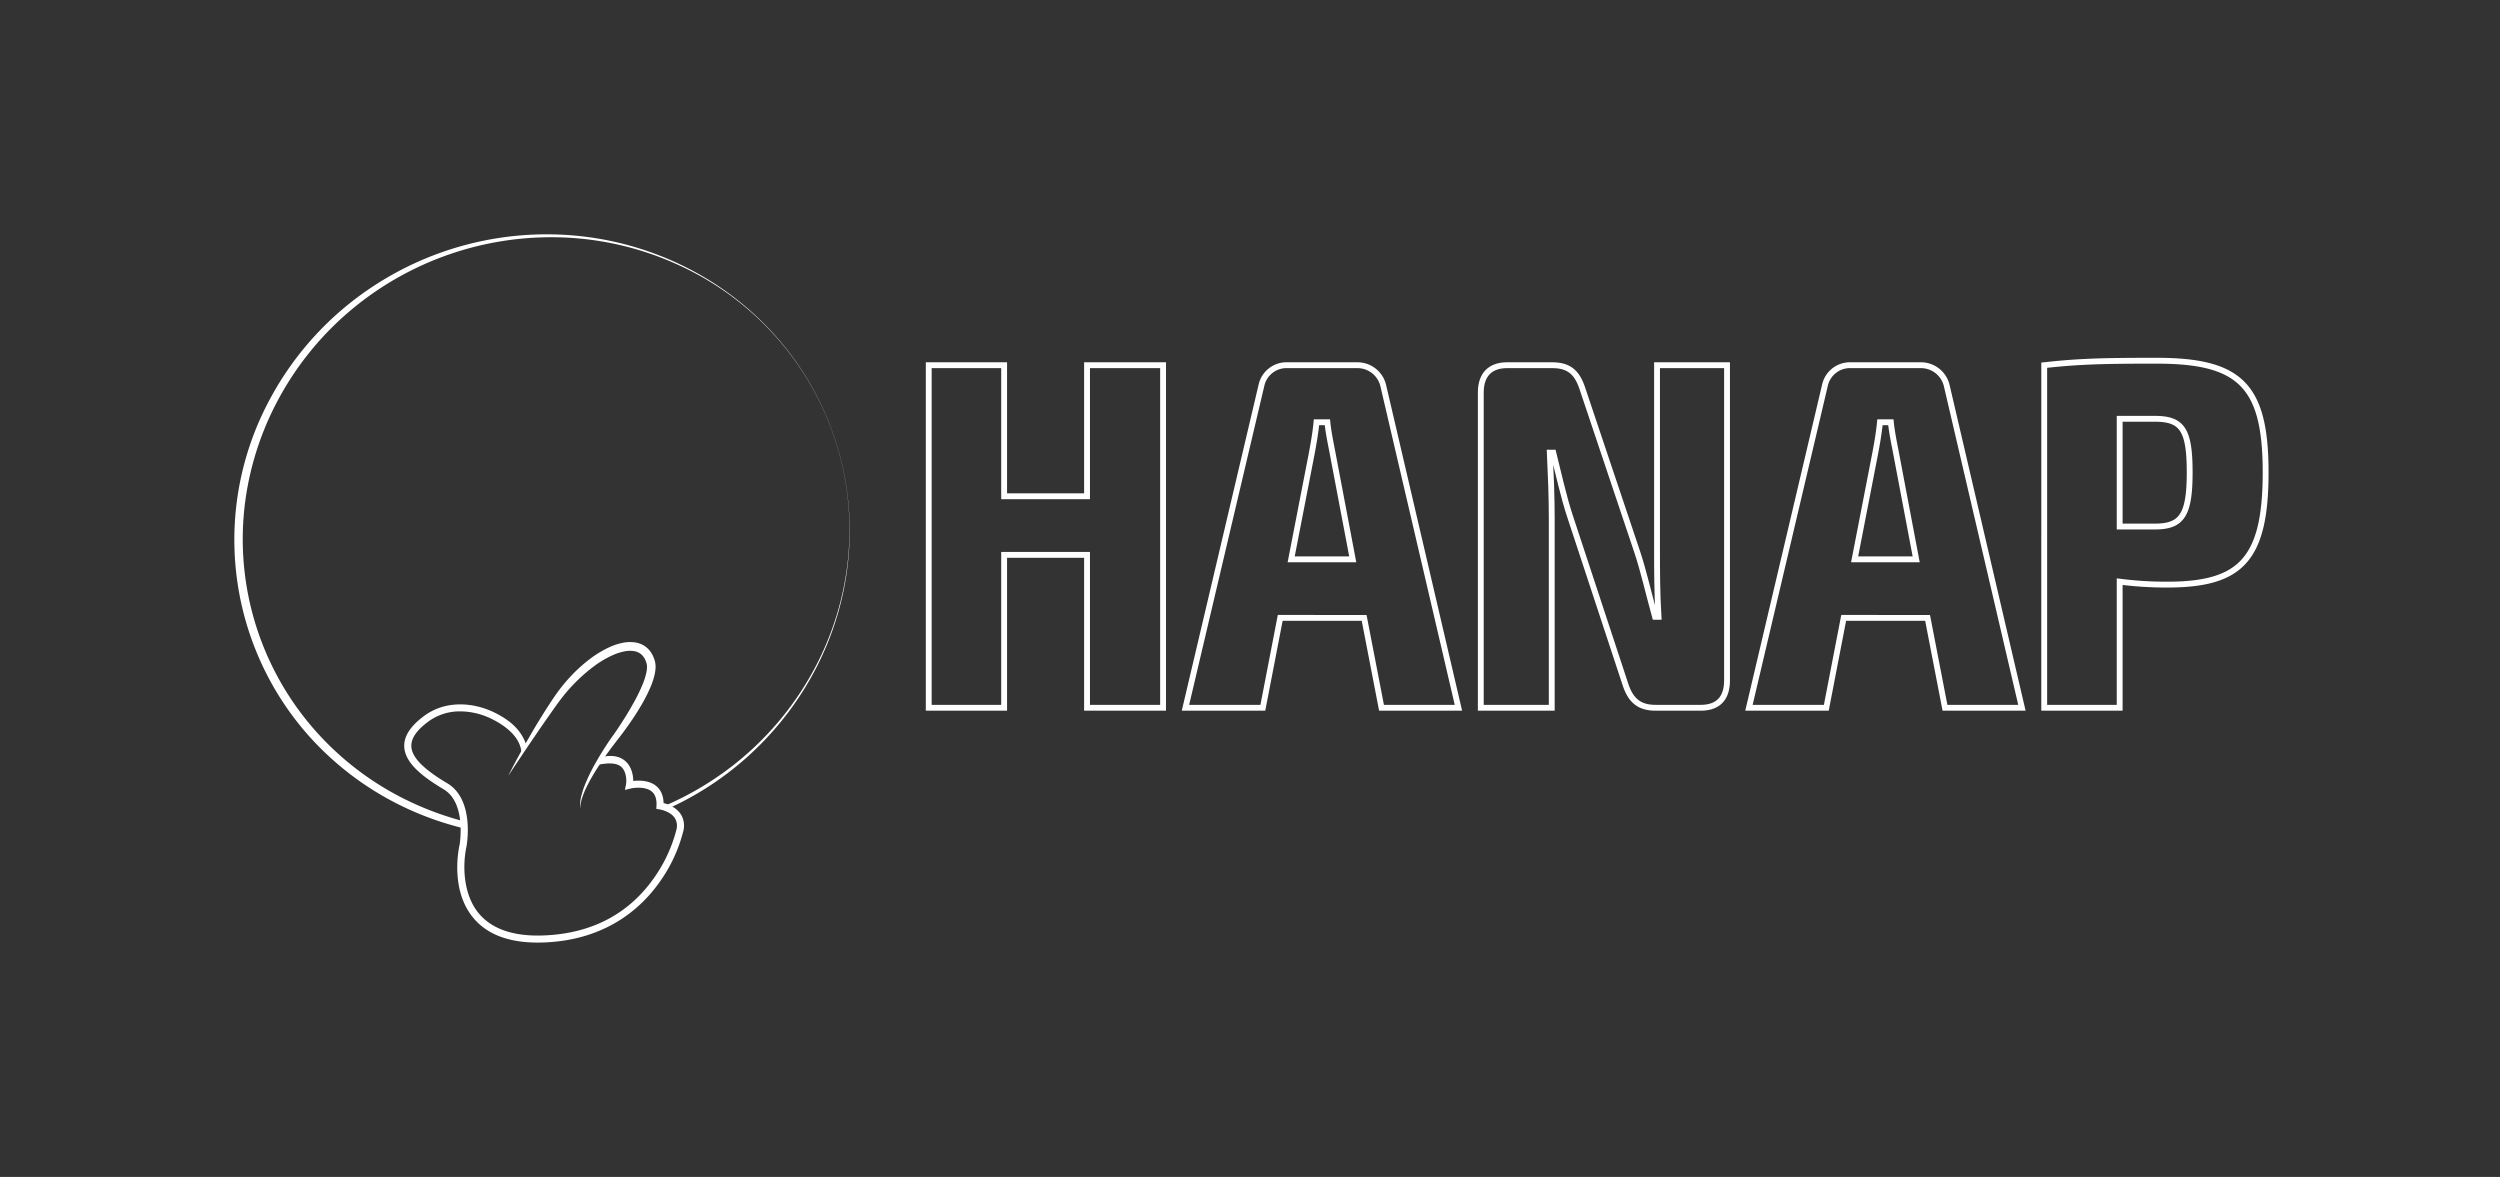 <svg xmlns="http://www.w3.org/2000/svg" viewBox="0 0 1282.2 603.61"><rect x="0" y="0" width="1282.2" height="603.61" fill="#333333" stroke="none"/><defs><style>.cls-1,.cls-2{fill:none;}.cls-2{stroke:#fff;stroke-miterlimit:10;stroke-width:3px;}.cls-3{fill:#fff;}</style></defs><title>hanap-branding-line-art-white</title><g id="Layer_2" data-name="Layer 2"><g id="Layer_1-2" data-name="Layer 1"><rect class="cls-1" width="1282.2" height="603.61"/><path class="cls-2" d="M596.52,363h-39V284.57H515V363H476.33V187.3H515v67.22h42.52V187.3h39Z"/><path class="cls-2" d="M656.6,316.9,647.69,363H608l39-165.5a13.13,13.13,0,0,1,13.24-10.19h35.65a13.62,13.62,0,0,1,13.49,10.19L748,363H708.55l-8.91-46.09Zm27-83.77c-1-5.34-2.29-11.2-2.8-16.55h-5.6c-.51,5.35-1.53,11.21-2.54,16.55l-10.44,53.73h31.57Z"/><path class="cls-2" d="M885.76,349c0,9.16-4.58,14-13.49,14H849.1c-7.9,0-12.48-3.31-15.28-11.46L805.3,265c-3.31-9.93-6.11-22.66-8.66-32.85h-1.78c.51,10.95,1,22.41,1,33.11V363H759.47V201.31c0-9.17,4.84-14,13.49-14h23.17c8.15,0,12.48,3.31,15.28,11.46L839.67,283c3.31,9.93,5.86,21.39,9.17,33.35h1.78c-.76-12.22-.76-23.68-.76-34.62V187.3h35.9Z"/><path class="cls-2" d="M945.59,316.9,936.68,363H897l39-165.5a13.13,13.13,0,0,1,13.24-10.19h35.65a13.62,13.62,0,0,1,13.49,10.19L1037,363H997.54l-8.92-46.09Zm27-83.77c-1-5.34-2.29-11.2-2.8-16.55h-5.6c-.51,5.35-1.53,11.21-2.55,16.55L951.2,286.86h31.57Z"/><path class="cls-2" d="M1162,242.3c0,45.32-13.24,57.54-50.67,57.54a188.45,188.45,0,0,1-24.19-1.52V363h-38.7V187.3c18.08-2,30.55-2.29,57.54-2.29C1148.78,185,1162,197.49,1162,242.3Zm-56.78,27.75c13.75,0,17.82-5.85,17.82-27.75s-3.82-27.5-17.82-27.5h-18.08v55.25Z"/><path class="cls-3" d="M260.64,397.92c3.63-7.21,7.57-14.27,11.61-21.27,2-3.49,4.14-7,6.27-10.4s4.33-6.81,6.69-10.19c1.19-1.68,2.43-3.31,3.73-4.91s2.68-3.13,4.1-4.63a75.79,75.79,0,0,1,9.21-8.31A52.82,52.82,0,0,1,313,331.73a30.87,30.87,0,0,1,6.19-2,18.18,18.18,0,0,1,6.84-.2,11.74,11.74,0,0,1,6.49,3.38,12.62,12.62,0,0,1,2.12,3,14.62,14.62,0,0,1,.73,1.62c.09.27.2.54.28.82l.13.41a3.35,3.35,0,0,1,.13.44,11.81,11.81,0,0,1,.29,3.69,20.93,20.93,0,0,1-.52,3.35,38.15,38.15,0,0,1-2,6.06,86.46,86.46,0,0,1-5.73,11q-1.59,2.63-3.29,5.18c-1.13,1.69-2.3,3.36-3.49,5s-2.4,3.29-3.65,4.9c-.64.82-1.25,1.58-1.85,2.38l-1.82,2.39c-2.4,3.2-4.7,6.49-6.87,9.85a100.21,100.21,0,0,0-6,10.37,43,43,0,0,0-2.3,5.53,16.35,16.35,0,0,0-1,5.88,16.11,16.11,0,0,1,.35-6.06,42,42,0,0,1,1.82-5.84,94.31,94.31,0,0,1,5.26-11c2-3.55,4.13-7,6.36-10.41.56-.85,1.12-1.69,1.71-2.53l1.76-2.47c1.15-1.63,2.27-3.29,3.37-5s2.16-3.36,3.2-5.06,2.07-3.41,3-5.14a90.25,90.25,0,0,0,5.21-10.59,36.59,36.59,0,0,0,1.73-5.42,15.54,15.54,0,0,0,.37-2.63,7.43,7.43,0,0,0-.19-2.32,1.36,1.36,0,0,0-.08-.28l-.1-.31a6.32,6.32,0,0,0-.22-.61,9.85,9.85,0,0,0-.51-1.14,8,8,0,0,0-1.38-1.93,7.38,7.38,0,0,0-4.08-2.08,14.21,14.21,0,0,0-5.18.16,27.78,27.78,0,0,0-5.32,1.68,50.53,50.53,0,0,0-10,5.82A86.4,86.4,0,0,0,288,358.14c-1.21,1.56-2.37,3.2-3.56,4.82L281,367.87c-2.33,3.29-4.6,6.61-6.86,9.95C269.56,384.47,265.13,391.21,260.64,397.92Z"/><path class="cls-3" d="M267.5,386.84c-.1-7.33-6.1-13.58-15.44-18.18a36.91,36.91,0,0,0-15.95-3.81,27.16,27.16,0,0,0-16.58,5.34c-6,4.48-8.77,8.64-8.56,12.72.37,7.1,10.08,13.81,18.5,18.86,13.92,8.35,10,31.18,9.82,32.15V434c-1.84,8.06-2.49,24.5,6.74,35,7.58,8.62,20.41,12.12,38.14,10.41,21.65-2.08,38.77-11.7,50.87-28.58a75.56,75.56,0,0,0,11.81-25v-.05a7.53,7.53,0,0,0-.79-6.27c-2.36-3.53-7.77-4.39-7.83-4.39l-1.61-.25.08-1.62c.18-3.37-.65-5.83-2.45-7.32-3.2-2.64-9.05-1.95-11-1.47l-2.74.68.55-2.77c.34-1.71.35-6.48-2.36-9s-7.86-1.9-11.69-1.19l2.47-4.12c5.07-.93,9,0,11.77,2.79s3.53,6.92,3.54,9.7c3-.35,8.18-.39,11.77,2.58,2.41,2,3.68,4.93,3.78,8.74,2.25.59,6.38,2.11,8.72,5.59a11,11,0,0,1,1.31,9.12A77.64,77.64,0,0,1,338,452.81c-8.76,12.26-25.16,27.45-53.53,30.19q-4.53.44-8.67.43c-14.56,0-25.47-4-32.51-12.05-12.48-14.19-8.16-35.5-7.57-38.13.17-1,3.43-21.47-8.13-28.4-9.76-5.86-19.79-13-20.25-21.75-.27-5.37,3-10.53,10-15.78,11.71-8.79,26.41-6.73,36.26-1.88s14.3,10.41,16.47,17Z"/><path class="cls-3" d="M340.64,413.41a158.91,158.91,0,0,0,39.3-24.06,156.65,156.65,0,0,0,38-46.83,151.92,151.92,0,0,0,17.19-57.92,149,149,0,0,0-.49-30.38A149.4,149.4,0,0,0,349,136.39a156.74,156.74,0,0,0-58.54-14.53,159.88,159.88,0,0,0-111.71,38.23A156.93,156.93,0,0,0,141.61,207a152.54,152.54,0,0,0-11.14,27.86A151,151,0,0,0,125,264.33a148.27,148.27,0,0,0,37,110.73,151.16,151.16,0,0,0,47.73,35.85A157.7,157.7,0,0,0,238,421.25l.07,3.63a157.14,157.14,0,0,1-29.92-10.49,154.34,154.34,0,0,1-49.29-36.45A150.69,150.69,0,0,1,140.71,353a151.64,151.64,0,0,1-2.53-147.8,158.88,158.88,0,0,1,38.56-47.51A162,162,0,0,1,290.55,120.5a158.94,158.94,0,0,1,58.74,15.33,154.78,154.78,0,0,1,26,15.78,152.83,152.83,0,0,1,22.4,20.59,150.46,150.46,0,0,1,37.59,112.41,153,153,0,0,1-5.5,29.93,155,155,0,0,1-11.31,28.27A159.63,159.63,0,0,1,355.83,408c-4.35,2.49-8.83,4.77-13.4,6.84Z"/></g></g></svg>